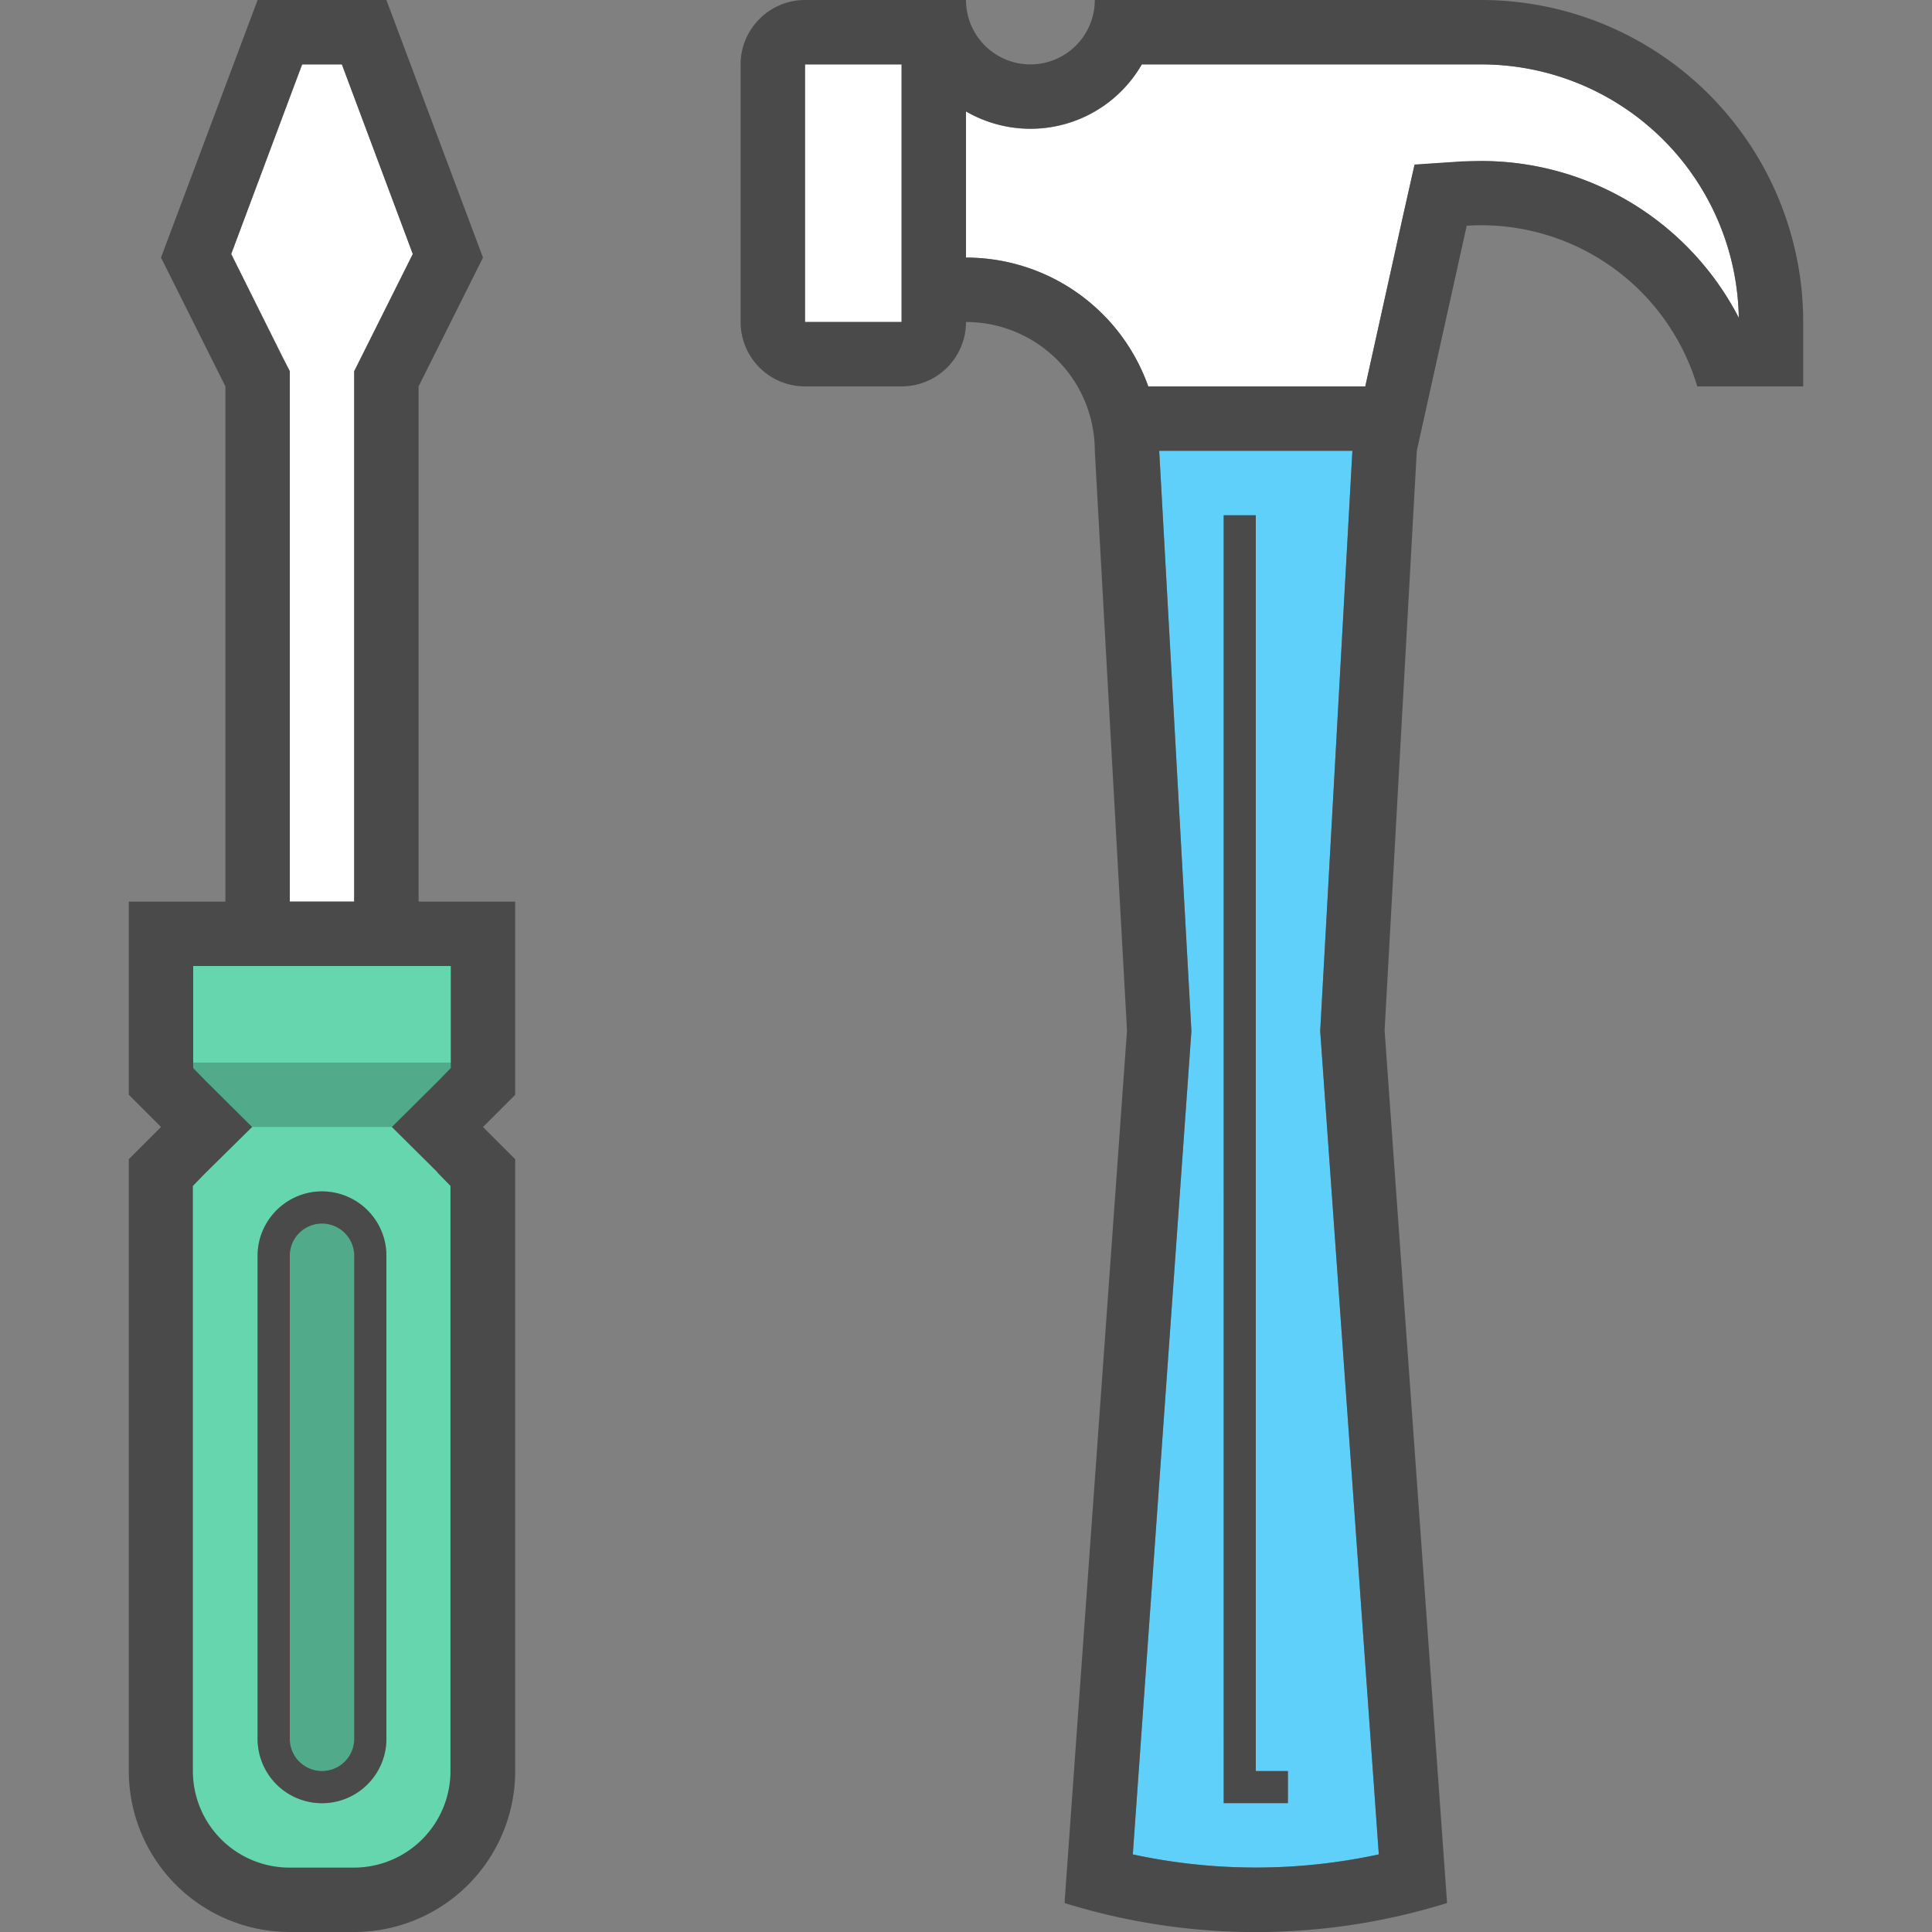 <svg xmlns="http://www.w3.org/2000/svg" width="60" height="60" viewBox="0 0 60 60" class="heroicon-tools heroicon heroicon-sm">
    <rect x="0" y="0" width="60" height="60" fill="#808080" stroke="none"/>
    <path class="heroicon-tools-screwdriver-handle heroicon-component-accent heroicon-component-fill" fill="#65D6AD" d="M5 29h10v4l-1.5 2 1.5 2v17.99A4 4 0 0 1 10.99 59H9.01A4.01 4.01 0 0 1 5 54.99V37l2-2-2-2v-4z"></path>
    <path class="heroicon-tools-hammer-handle heroicon-component-accent heroicon-component-fill" fill="#5ED0FA" d="M42 14h-6l1 18.02-1.82 25.57a18.08 18.08 0 0 0 7.64 0L41 32.02 42 14z"></path>
    <polygon class="heroicon-tools-screwdriver-head heroicon-component-fill" fill="#FFFFFF" points="9 12 9 11.528 8.789 11.106 7.179 7.886 9.386 2 10.614 2 12.821 7.886 11.211 11.106 11 11.528 11 12 11 28 9 28"></polygon>
    <path class="heroicon-tools-hammer-head heroicon-component-fill" fill="#FFFFFF" d="M28 2v8h-3V2h3zm2 6V3.46A3.98 3.98 0 0 0 35.46 2H46a8 8 0 0 1 8 7.87 9 9 0 0 0-8.57-4.85l-1.5.1-.33 1.46L42.4 12h-6.74A6 6 0 0 0 30 8z"></path>
    <path class="heroicon-shadows" fill="#000000" d="M5 33h10l-2 2H7l-2-2zm3 6a2 2 0 1 1 4 0v15a2 2 0 1 1-4 0V39z" opacity=".2"></path>
    <path class="heroicon-outline" fill="#4A4A4A" fill-rule="nonzero" d="M7 28V12L5 8l3-8h4l3 8-2 4v16h3v6l-1 1 1 1v19a5 5 0 0 1-5 5H9a5 5 0 0 1-5-5V36l1-1-1-1v-6h3zm6.59 8.41L12.17 35l1.42-1.41.41-.42V30H6v3.17l.41.42L7.83 35 6.4 36.41l-.41.42V55a3 3 0 0 0 3 3h2a3 3 0 0 0 3-3V36.83l-.41-.42zM10 37a2 2 0 0 1 2 2v15a2 2 0 1 1-4 0V39c0-1.1.9-2 2-2zm1 17V39a1 1 0 1 0-2 0v15a1 1 0 1 0 2 0zM9 12v16h2V11.53l.21-.42 1.61-3.22L10.62 2H9.38L7.18 7.89l1.6 3.22.22.42V12zM25 0h5a2 2 0 1 0 4 0h12a10 10 0 0 1 10 10v2h-3.29a7 7 0 0 0-7.16-4.99L44 14l-1 18 1.94 27.1a20 20 0 0 1-11.88 0L35 32l-1-18a4 4 0 0 0-4-4 2 2 0 0 1-2 2h-3a2 2 0 0 1-2-2V2c0-1.1.9-2 2-2zm3 2h-3v8h3V2zm2 6a6 6 0 0 1 5.66 4h6.74l1.2-5.42.33-1.47 1.5-.1L46 5a9 9 0 0 1 8 4.87A8 8 0 0 0 46 2H35.46A4 4 0 0 1 30 3.46V8zm12 6h-6l1 18.02-1.82 25.57a18.08 18.08 0 0 0 7.64 0L41 32.02 42 14zm-3 2v39h1v1h-2V16h1z"></path>
</svg>
